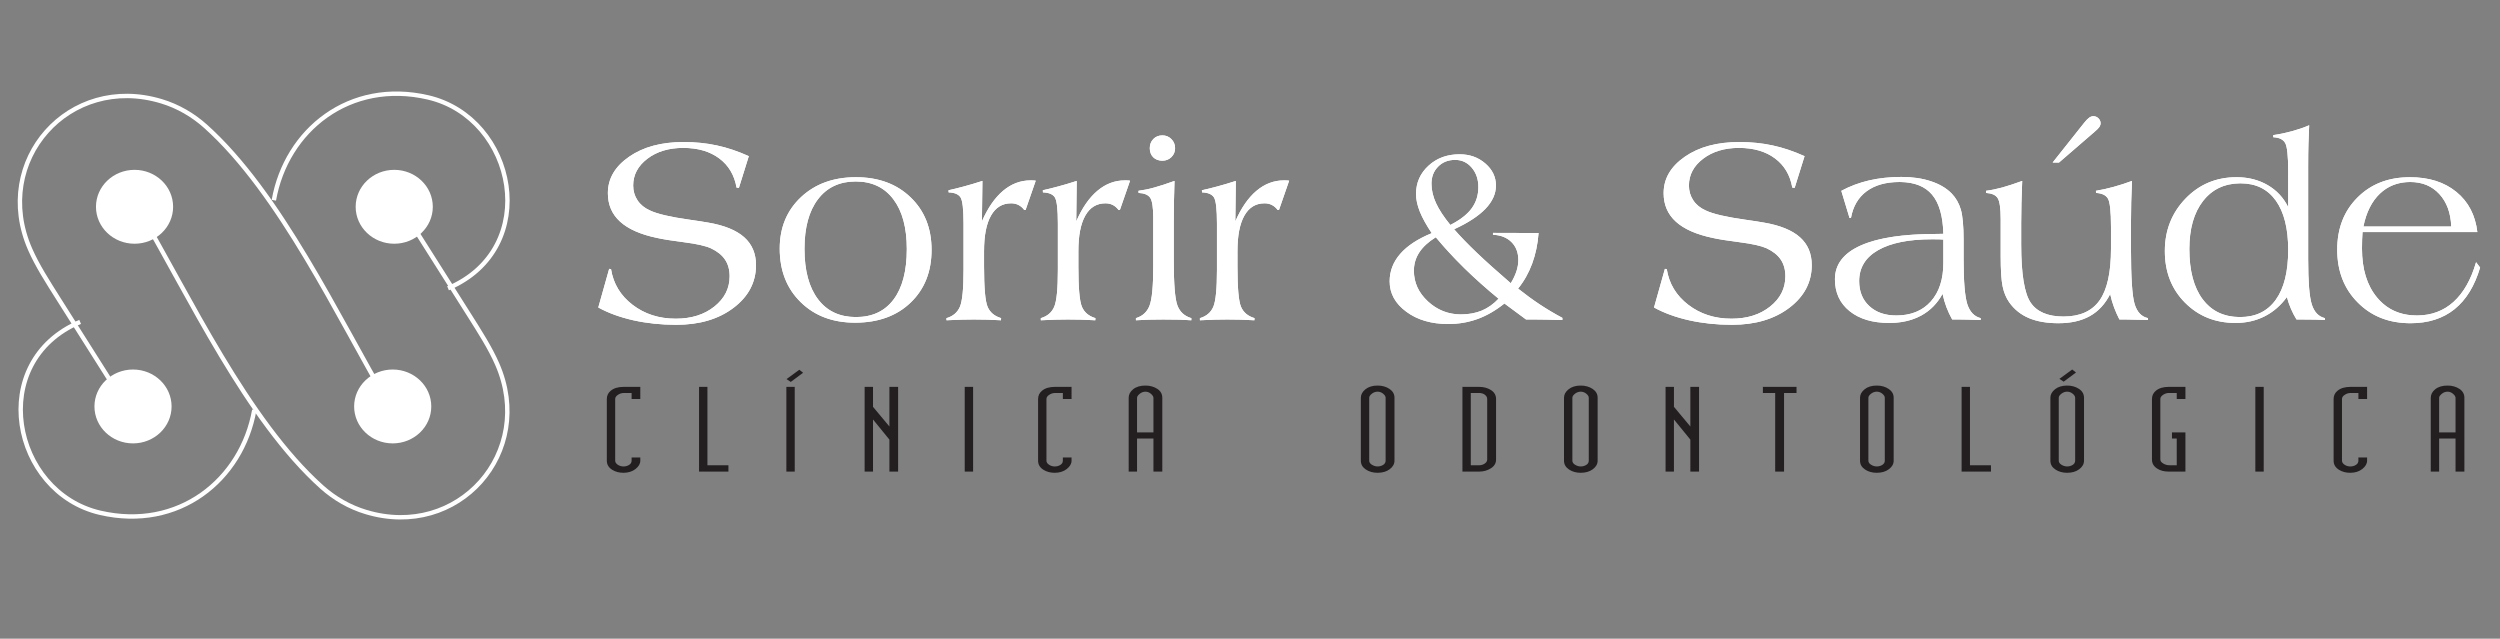 <?xml version="1.0" encoding="utf-8"?>
<!-- Generator: Adobe Illustrator 16.0.3, SVG Export Plug-In . SVG Version: 6.00 Build 0)  -->
<!DOCTYPE svg PUBLIC "-//W3C//DTD SVG 1.1//EN" "http://www.w3.org/Graphics/SVG/1.1/DTD/svg11.dtd">
<svg version="1.1" id="Camada_1" xmlns="http://www.w3.org/2000/svg" xmlns:xlink="http://www.w3.org/1999/xlink" x="0px" y="0px"
	 width="3061.192px" height="782.056px" viewBox="0 0 3061.192 782.056" enable-background="new 0 0 3061.192 782.056"
	 xml:space="preserve">
<rect x="0" y="0" width="3061.192" height="782.056" fill="#808080" stroke="none"/>
<g>
	
		<path fill-rule="evenodd" clip-rule="evenodd" fill="none" stroke="#FFFFFF" stroke-width="5.386" stroke-miterlimit="22.926" d="
		M170.739,258.54c60.828,103.449,131.669,255.796,223.271,337.797c15.637,14.001,33.874,24.474,53.842,30.533
		c113.133,34.379,208.317-72.801,160.924-181.115c-8.554-19.563-21.031-39.088-35.262-61.576l-88.779-140.277"/>
	<path fill-rule="evenodd" clip-rule="evenodd" fill="#FFFFFF" d="M164.747,207.972c26.088,0,47.228,20.253,47.228,45.244
		c0,24.986-21.139,45.228-47.228,45.228c-26.078,0-47.228-20.241-47.228-45.228C117.52,228.226,138.669,207.972,164.747,207.972z"/>
	<path fill-rule="evenodd" clip-rule="evenodd" fill="#FFFFFF" d="M482.733,207.972c26.078,0,47.228,20.253,47.228,45.244
		c0,24.986-21.149,45.228-47.228,45.228s-47.228-20.241-47.228-45.228C435.506,228.226,456.655,207.972,482.733,207.972z"/>
	
		<path fill-rule="evenodd" clip-rule="evenodd" fill="none" stroke="#FFFFFF" stroke-width="5.386" stroke-miterlimit="22.926" d="
		M474.875,492.37c-60.828-103.45-131.669-255.807-223.278-337.809c-15.63-13.99-33.868-24.465-53.842-30.527
		C84.622,89.656-10.563,196.839,36.842,305.155c8.543,19.558,21.021,39.084,35.25,61.575l88.779,140.274"/>
	<path fill-rule="evenodd" clip-rule="evenodd" fill="#FFFFFF" d="M480.859,542.926c-26.077,0-47.228-20.241-47.228-45.235
		c0-24.982,21.15-45.229,47.228-45.229c26.079,0,47.228,20.246,47.228,45.229C528.087,522.685,506.938,542.926,480.859,542.926z"/>
	<path fill-rule="evenodd" clip-rule="evenodd" fill="#FFFFFF" d="M162.874,542.926c-26.078,0-47.228-20.241-47.228-45.235
		c0-24.982,21.149-45.229,47.228-45.229c26.085,0,47.228,20.246,47.228,45.229C210.101,522.685,188.958,542.926,162.874,542.926z"/>
	
		<path fill-rule="evenodd" clip-rule="evenodd" fill="none" stroke="#FFFFFF" stroke-width="5.386" stroke-miterlimit="22.926" d="
		M335.33,245.206c15.244-86.084,92.877-148.181,188.757-125.943c107.812,24.993,139.906,184.851,24.507,233.735"/>
	
		<path fill-rule="evenodd" clip-rule="evenodd" fill="none" stroke="#FFFFFF" stroke-width="5.386" stroke-miterlimit="22.926" d="
		M311.379,501.942c-15.244,86.096-92.877,148.191-188.757,125.953c-107.812-25-139.907-184.849-24.504-233.741"/>
	<path fill-rule="evenodd" clip-rule="evenodd" fill="#231F20" d="M784.037,564.102c0,3.721-1.977,7.124-5.898,10.21
		c-3.944,3.073-8.835,4.607-14.701,4.607c-5.323,0-9.915-1.213-13.789-3.656c-4.395-2.74-6.602-6.435-6.602-11.134v-75.608
		c0-4.1,1.616-7.455,4.823-10.094c3.749-3.127,8.973-4.704,15.667-4.704h20.498v14.831h-10.646v-7.338h-9.853
		c-2.274,0-4.554,0.727-6.825,2.197c-2.274,1.467-3.421,3.175-3.421,5.141v75.548c0,1.867,1.042,3.498,3.116,4.915
		c2.076,1.42,4.448,2.136,7.13,2.136c2.549,0,4.823-0.633,6.833-1.912c2.009-1.269,3.019-2.985,3.019-5.139v-3.958h10.646V564.102
		L784.037,564.102z M891.938,577.461h-35.962V473.723h10.248v95.96h25.714V577.461L891.938,577.461z M973.125,577.461h-10.248
		V473.723h10.248V577.461L973.125,577.461z M983.368,456.416l-15.092,11.257l-5.192-3.478l15.669-11.444L983.368,456.416
		L983.368,456.416z M1099.72,577.461h-10.664v-39.179l-20.08-24.644v63.822h-10.254V473.723h10.254v24.431l20.08,24.066v-48.497
		h10.664V577.461L1099.72,577.461z M1191.534,577.461h-10.244V473.723h10.244V577.461L1191.534,577.461z M1312.095,564.102
		c0,3.721-1.971,7.124-5.893,10.21c-3.951,3.073-8.84,4.607-14.696,4.607c-5.334,0-9.911-1.213-13.798-3.656
		c-4.389-2.74-6.595-6.435-6.595-11.134v-75.608c0-4.1,1.607-7.455,4.823-10.094c3.746-3.127,8.973-4.704,15.668-4.704h20.49v14.831
		h-10.647v-7.338h-9.843c-2.273,0-4.555,0.727-6.835,2.197c-2.271,1.467-3.414,3.175-3.414,5.141v75.548
		c0,1.867,1.036,3.498,3.11,4.915c2.082,1.42,4.463,2.136,7.139,2.136c2.541,0,4.822-0.633,6.823-1.912
		c2.011-1.269,3.02-2.985,3.02-5.139v-3.958h10.647V564.102L1312.095,564.102z M1423.21,577.461h-10.844V536.97h-20.09v40.491
		h-10.246v-90.38c0-4.006,1.841-7.506,5.531-10.494c3.674-2.977,8.662-4.472,14.963-4.472c5.627,0,10.484,1.347,14.568,4.038
		c4.082,2.69,6.117,6.332,6.117,10.928V577.461L1423.21,577.461z M1412.366,529.48v-42.379c0-1.466-1.004-3.072-3.021-4.861
		c-1.999-1.757-4.278-2.641-6.821-2.641c-2.545,0-4.893,0.884-7.032,2.641c-2.137,1.789-3.216,3.396-3.216,4.861v42.379H1412.366
		L1412.366,529.48z M1707.509,564.129c0,4.011-1.943,7.459-5.813,10.395c-3.897,2.938-8.843,4.396-14.882,4.396
		c-5.621,0-10.442-1.363-14.463-4.1c-4.018-2.737-6.027-6.284-6.027-10.69v-77.075c0-3.912,1.878-7.356,5.626-10.394
		c3.75-3.024,8.705-4.545,14.864-4.545c5.627,0,10.493,1.372,14.57,4.103c4.083,2.741,6.125,6.333,6.125,10.836V564.129
		L1707.509,564.129z M1696.656,564.102v-77.021c0-1.66-1.002-3.332-3.011-4.991c-2.01-1.654-4.281-2.49-6.832-2.49
		c-2.541,0-4.892,0.836-7.022,2.49c-2.151,1.659-3.221,3.331-3.221,4.991v77.021c0,1.964,1.107,3.623,3.319,4.993
		c2.208,1.376,4.519,2.058,6.924,2.058c2.551,0,4.822-0.633,6.832-1.912C1695.654,567.972,1696.656,566.255,1696.656,564.102
		L1696.656,564.102z M1831.888,562.786c0,4.402-2.104,7.945-6.326,10.637c-4.222,2.691-9.003,4.038-14.365,4.038h-20.49V473.723
		h20.49c5.627,0,10.481,1.329,14.565,3.972c4.085,2.64,6.126,6.251,6.126,10.859V562.786L1831.888,562.786z M1821.036,562.638
		v-74.084c0-1.966-0.932-3.674-2.813-5.141c-1.866-1.471-4.216-2.197-7.026-2.197h-10.247v88.467h10.247
		c2.549,0,4.822-0.688,6.824-2.049C1820.03,566.255,1821.036,564.596,1821.036,562.638L1821.036,562.638z M1956.265,564.129
		c0,4.011-1.937,7.459-5.826,10.395c-3.887,2.938-8.834,4.396-14.87,4.396c-5.62,0-10.436-1.363-14.46-4.1
		c-4.02-2.737-6.021-6.284-6.021-10.69v-77.075c0-3.912,1.859-7.356,5.617-10.394c3.749-3.024,8.701-4.545,14.864-4.545
		c5.626,0,10.482,1.372,14.577,4.103c4.084,2.741,6.119,6.333,6.119,10.836V564.129L1956.265,564.129z M1945.421,564.102v-77.021
		c0-1.66-1.01-3.332-3.021-4.991c-2.011-1.654-4.282-2.49-6.832-2.49c-2.54,0-4.888,0.836-7.03,2.49
		c-2.142,1.659-3.207,3.331-3.207,4.991v77.021c0,1.964,1.098,3.623,3.313,4.993c2.207,1.376,4.521,2.058,6.925,2.058
		c2.55,0,4.821-0.633,6.832-1.912C1944.411,567.972,1945.421,566.255,1945.421,564.102L1945.421,564.102z M2080.45,577.461h-10.656
		v-39.179l-20.088-24.644v63.822h-10.248V473.723h10.248v24.431l20.088,24.066v-48.497h10.656V577.461L2080.45,577.461z
		 M2199.8,481.216h-15.266v96.245h-10.859v-96.245h-15.063v-7.493h41.188V481.216L2199.8,481.216z M2318.752,564.129
		c0,4.011-1.944,7.459-5.834,10.395c-3.876,2.938-8.833,4.396-14.869,4.396c-5.62,0-10.442-1.363-14.462-4.1
		c-4.019-2.737-6.021-6.284-6.021-10.69v-77.075c0-3.912,1.872-7.356,5.619-10.394c3.747-3.024,8.713-4.545,14.864-4.545
		c5.634,0,10.495,1.372,14.571,4.103c4.09,2.741,6.132,6.333,6.132,10.836V564.129L2318.752,564.129z M2307.894,564.102v-77.021
		c0-1.66-1.005-3.332-3.013-4.991c-2.009-1.654-4.282-2.49-6.832-2.49c-2.542,0-4.889,0.836-7.022,2.49
		c-2.14,1.659-3.227,3.331-3.227,4.991v77.021c0,1.964,1.12,3.623,3.324,4.993c2.205,1.376,4.521,2.058,6.925,2.058
		c2.55,0,4.823-0.633,6.832-1.912C2306.889,567.972,2307.894,566.255,2307.894,564.102L2307.894,564.102z M2437.9,577.461h-35.963
		V473.723h10.247v95.96h25.716V577.461L2437.9,577.461z M2551.829,564.129c0,4.011-1.945,7.459-5.82,10.395
		c-3.891,2.938-8.844,4.396-14.863,4.396c-5.628,0-10.443-1.363-14.472-4.1c-4.022-2.737-6.032-6.284-6.032-10.69v-77.075
		c0-3.912,1.881-7.356,5.631-10.394c3.748-3.024,8.701-4.545,14.873-4.545c5.619,0,10.48,1.372,14.564,4.103
		c4.076,2.741,6.119,6.333,6.119,10.836V564.129L2551.829,564.129z M2540.985,564.102v-77.021c0-1.66-1.006-3.332-3.017-4.991
		c-2.001-1.654-4.281-2.49-6.823-2.49c-2.555,0-4.891,0.836-7.033,2.49c-2.146,1.659-3.223,3.331-3.223,4.991v77.021
		c0,1.964,1.107,3.623,3.325,4.993c2.202,1.376,4.517,2.058,6.931,2.058c2.542,0,4.822-0.633,6.823-1.912
		C2539.979,567.972,2540.985,566.255,2540.985,564.102L2540.985,564.102z M2541.989,456.122l-15.102,11.254l-5.186-3.48
		l15.666-11.434L2541.989,456.122L2541.989,456.122z M2676.007,577.461h-20.488c-5.621,0-10.314-1.231-14.064-3.676
		c-4.289-2.733-6.427-6.398-6.427-10.999v-74.232c0-4.117,1.605-7.488,4.819-10.127c3.75-3.127,8.977-4.704,15.672-4.704h20.488
		v14.831h-10.644v-7.338h-9.845c-2.414,0-4.721,0.763-6.932,2.271c-2.209,1.516-3.317,3.207-3.317,5.067v74.084
		c0,1.859,1.174,3.5,3.519,4.911c2.34,1.429,4.849,2.134,7.533,2.134h9.042V536.97h-5.836v-7.489h16.479V577.461L2676.007,577.461z
		 M2771.86,577.461h-10.244V473.723h10.244V577.461L2771.86,577.461z M2898.447,564.102c0,3.721-1.977,7.124-5.9,10.21
		c-3.942,3.073-8.84,4.607-14.695,4.607c-5.327,0-9.911-1.213-13.8-3.656c-4.379-2.74-6.592-6.435-6.592-11.134v-75.608
		c0-4.1,1.606-7.455,4.822-10.094c3.755-3.127,8.973-4.704,15.668-4.704h20.497v14.831h-10.646v-7.338h-9.851
		c-2.275,0-4.555,0.727-6.827,2.197c-2.28,1.467-3.414,3.175-3.414,5.141v75.548c0,1.867,1.036,3.498,3.11,4.915
		c2.074,1.42,4.455,2.136,7.131,2.136c2.548,0,4.822-0.633,6.832-1.912c2.01-1.269,3.019-2.985,3.019-5.139v-3.958h10.646V564.102
		L2898.447,564.102z M3017.595,577.461h-10.844V536.97h-20.09v40.491h-10.244v-90.38c0-4.006,1.838-7.506,5.529-10.494
		c3.674-2.977,8.663-4.472,14.963-4.472c5.627,0,10.48,1.347,14.566,4.038c4.084,2.69,6.119,6.332,6.119,10.928V577.461
		L3017.595,577.461z M3006.751,529.48v-42.379c0-1.466-1.006-3.072-3.008-4.861c-2.013-1.757-4.292-2.641-6.834-2.641
		c-2.545,0-4.893,0.884-7.031,2.641c-2.141,1.789-3.217,3.396-3.217,4.861v42.379H3006.751z"/>
	<g>
		<path fill-rule="evenodd" clip-rule="evenodd" fill="#FFFFFF" d="M732.581,376.512l13.32-47.297l2.288,0.319
			c2.821,17.832,11.631,32.409,26.415,43.721c14.739,11.304,32.353,16.965,52.86,16.965c19.129,0,34.895-4.953,47.296-14.896
			c12.452-9.903,18.655-22.245,18.655-37.03c0-8.053-1.906-14.896-5.66-20.448c-3.759-5.604-9.515-10.162-17.243-13.807
			c-6.521-2.935-17.39-5.438-32.778-7.4c-15.342-1.952-26.429-3.748-33.337-5.33c-20.22-4.231-35.225-10.927-45.182-19.997
			c-9.943-9.093-14.897-20.671-14.897-34.8c0-17.734,8.654-32.573,25.994-44.592c17.283-12.005,39.522-17.995,66.599-17.995
			c14.414,0,28.054,1.36,40.786,4.134c12.715,2.712,25.823,7.12,39.195,13.155l-12.126,38.819l-2.871-0.321
			c-2.672-15.271-9.744-27.241-21.211-35.771c-11.467-8.542-26.15-12.833-44.098-12.833c-17.605,0-32.24,4.399-43.819,13.208
			c-11.634,8.811-17.455,19.785-17.455,32.846c0,6.793,1.795,12.828,5.329,18.148c3.537,5.329,8.646,9.459,15.225,12.396
			c9.022,4.299,25.166,8.057,48.448,11.313c9.842,1.421,17.457,2.553,22.779,3.537c19.842,3.373,34.575,9.401,44.206,17.995
			c9.621,8.602,14.405,19.952,14.405,34.096c0,20.873-9.132,38.329-27.4,52.194c-18.274,13.917-41.751,20.877-70.414,20.877
			c-18.372,0-35.771-1.854-52.195-5.491C759.281,388.528,744.924,383.312,732.581,376.512L732.581,376.512z M985.074,304.696
			c0,26.529,5.495,47.084,16.527,61.65c11.046,14.618,26.538,21.902,46.489,21.902c19.959,0,35.348-7.169,46.115-21.573
			c10.764-14.356,16.146-34.913,16.146-61.661c0-26.256-5.498-46.595-16.472-61.063c-10.994-14.51-26.316-21.748-46.061-21.748
			c-19.795,0-35.172,7.238-46.218,21.748C990.569,258.42,985.074,278.7,985.074,304.696L985.074,304.696z M954.742,304.364
			c0-25.664,8.694-46.658,26.045-62.962c17.397-16.261,39.791-24.411,67.304-24.411c27.512,0,49.855,8.209,66.935,24.678
			c17.127,16.425,25.659,37.9,25.659,64.27c0,26.646-8.532,48.171-25.659,64.593c-17.079,16.362-39.8,24.576-68.017,24.576
			c-27.301,0-49.53-8.367-66.609-25.165C963.271,353.191,954.742,331.331,954.742,304.364L954.742,304.364z M1158.954,392.17v-2.607
			c7.998-2.336,13.426-6.955,16.42-13.922c2.996-7.013,4.465-22.024,4.465-45.179v-13.594v-43.113
			c0-17.622-1.256-28.333-3.752-32.145c-2.508-3.804-7.35-5.802-14.519-6.025l-0.161-2.609c5.759-1.255,12.016-2.831,18.699-4.62
			c6.688-1.797,14.357-4.025,22.841-6.806l-0.608,49.479c7.136-16.306,15.717-28.757,25.78-37.288
			c10.118-8.54,21.304-12.84,33.603-12.84c1.68,0,3.039,0,3.969,0.059c0.977,0.05,1.797,0.163,2.551,0.271l-12.45,35.888h-1.577
			c-2.116-2.771-4.511-4.837-7.169-6.152c-2.675-1.354-5.659-2.003-8.924-2.003c-10.763,0-18.975,4.997-24.626,14.997
			c-5.709,10.009-8.539,24.477-8.539,43.557v18.983c0,25.768,1.417,42.129,4.299,49.037c2.877,6.906,8.422,11.584,16.576,14.026
			l-0.163,2.607c-5.701-0.328-11.36-0.598-16.963-0.763c-5.548-0.156-11.034-0.213-16.472-0.213c-4.57,0-9.631,0.057-15.108,0.213
			C1171.576,391.572,1165.54,391.842,1158.954,392.17L1158.954,392.17z M1274.442,392.17v-2.607
			c7.99-2.336,13.428-6.955,16.423-13.922c2.986-7.013,4.461-22.024,4.461-45.179v-13.594v-43.113
			c0-17.622-1.263-28.333-3.755-32.145c-2.502-3.804-7.344-5.802-14.521-6.025l-0.16-2.609c5.765-1.255,12.023-2.831,18.707-4.62
			c6.685-1.797,14.347-4.025,22.83-6.806l-0.591,49.479c7.12-16.306,15.708-28.757,25.775-37.288
			c10.104-8.54,21.311-12.84,33.597-12.84c1.674,0,3.038,0,3.971,0.059c0.975,0.05,1.789,0.163,2.55,0.271l-12.458,35.888h-1.569
			c-2.12-2.771-4.52-4.837-7.177-6.152c-2.664-1.354-5.658-2.003-8.912-2.003c-10.773,0-18.978,4.997-24.636,14.997
			c-5.71,10.009-8.532,24.477-8.532,43.557v18.983c0,25.768,1.41,42.129,4.297,49.037c2.873,6.906,8.419,11.584,16.581,14.026
			l-0.163,2.607c-5.702-0.328-11.362-0.598-16.975-0.763c-5.535-0.156-11.025-0.213-16.465-0.213c-4.564,0-9.621,0.057-15.117,0.213
			C1287.061,391.572,1281.021,391.842,1274.442,392.17L1274.442,392.17z M1390.909,392.17v-2.607
			c8.104-2.442,13.646-7.499,16.634-15.224c3.044-7.779,4.569-23.707,4.569-47.955v-25.389v-34.254
			c0-12.782-1.256-20.935-3.746-24.584c-2.5-3.645-7.238-5.596-14.194-5.925l-0.165-2.606c5.924-0.757,12.291-2.011,19.083-3.915
			c6.8-1.843,15.175-4.569,25.066-8.161c-0.327,8.761-0.542,17.521-0.703,26.315c-0.165,8.759-0.214,17.514-0.214,26.267v20.063
			v24.463c0,28.884,1.457,47.255,4.453,55.305c2.994,7.986,8.696,13.158,17.07,15.601v2.607c-4.463-0.328-9.188-0.598-14.193-0.763
			c-5.002-0.156-11.791-0.213-20.393-0.213c-6.572,0-12.451,0.057-17.553,0.213C1401.456,391.572,1396.239,391.842,1390.909,392.17
			L1390.909,392.17z M1407.872,181.431c0-4.455,1.468-8.213,4.346-11.199c2.938-2.995,6.579-4.461,11.09-4.461
			c4.357,0,8.059,1.525,11.046,4.56c2.983,3.051,4.511,6.744,4.511,11.101c0,4.356-1.527,7.998-4.511,10.923
			c-2.987,2.946-6.688,4.407-11.046,4.407c-4.674,0-8.421-1.412-11.252-4.233C1409.28,189.689,1407.872,185.999,1407.872,181.431
			L1407.872,181.431z M1469.253,392.17v-2.607c7.998-2.336,13.432-6.955,16.426-13.922c2.994-7.013,4.453-22.024,4.453-45.179
			v-13.594v-43.113c0-17.622-1.246-28.333-3.748-32.145c-2.501-3.804-7.342-5.802-14.51-6.025l-0.166-2.609
			c5.757-1.255,12.008-2.831,18.702-4.62c6.685-1.797,14.355-4.025,22.837-6.806l-0.607,49.479
			c7.127-16.306,15.716-28.757,25.783-37.288c10.105-8.54,21.3-12.84,33.598-12.84c1.684,0,3.046,0,3.971,0.059
			c0.975,0.05,1.797,0.163,2.551,0.271l-12.453,35.888h-1.574c-2.125-2.771-4.511-4.837-7.176-6.152
			c-2.665-1.354-5.66-2.003-8.92-2.003c-10.761,0-18.973,4.997-24.634,14.997c-5.708,10.009-8.527,24.477-8.527,43.557v18.983
			c0,25.768,1.411,42.129,4.296,49.037c2.878,6.906,8.42,11.584,16.579,14.026l-0.165,2.607c-5.706-0.328-11.359-0.598-16.963-0.763
			c-5.545-0.156-11.035-0.213-16.472-0.213c-4.572,0-9.628,0.057-15.118,0.213C1481.879,391.572,1475.833,391.842,1469.253,392.17
			L1469.253,392.17z M1775.915,275.442c11.796-5.939,20.49-12.681,25.985-20.121c5.545-7.506,8.315-16.251,8.315-26.26
			c0-9.516-2.721-17.455-8.151-23.822c-5.389-6.299-12.123-9.457-20.226-9.457c-8.537,0-15.498,2.715-20.879,8.212
			c-5.438,5.496-8.162,12.452-8.162,20.935c0,7.774,1.856,15.656,5.497,23.647C1761.994,256.624,1767.865,265.601,1775.915,275.442
			L1775.915,275.442z M1758.082,290.495c-9.034,5.604-15.767,11.802-20.171,18.547c-4.41,6.686-6.638,14.19-6.638,22.509
			c0,14.404,5.71,26.914,17.177,37.519c11.473,10.598,24.961,15.926,40.455,15.926c9.459,0,17.943-1.568,25.496-4.669
			c7.506-3.157,14.355-7.998,20.557-14.585c-15.004-12.282-28.875-24.674-41.645-37.126
			C1780.53,316.103,1768.784,303.432,1758.082,290.495L1758.082,290.495z M1913.089,391.842h-0.926
			c-14.248-0.435-24.845-0.647-31.752-0.647h-11.795l-26.48-19.578c-10.771,8.596-21.697,14.903-32.891,18.979
			c-11.207,4.076-23.168,6.146-35.889,6.146c-20.666,0-37.844-5.005-51.385-15.06c-13.595-10.01-20.388-22.404-20.388-37.137
			c0-12.503,4.294-23.764,12.94-33.661c8.645-9.948,21.531-18.378,38.609-25.384c-6.59-9.795-11.428-18.539-14.576-26.324
			c-3.1-7.719-4.675-14.955-4.675-21.639c0-13.693,5.052-25.225,15.224-34.575c10.104-9.353,22.887-14.028,38.219-14.028
			c12.346,0,22.789,3.748,31.43,11.253c8.649,7.448,12.996,16.47,12.996,26.973c0,10.104-4.299,19.621-12.886,28.547
			c-8.597,8.907-21.371,17.224-38.335,25.002c7.336,8.479,16.587,18.051,27.68,28.651c11.149,10.656,25.065,23.107,41.702,37.465
			c3.208-5.332,5.545-10.271,7.015-14.899c1.468-4.625,2.225-9.079,2.225-13.428c0-9.138-2.775-16.482-8.369-22.076
			c-5.553-5.543-13.102-8.537-22.672-8.972v-2.281l55.835,0.163c-0.975,13.372-3.584,25.824-7.831,37.408
			c-4.29,11.583-10.059,21.804-17.287,30.612c8.758,6.956,17.565,13.426,26.479,19.357c8.967,5.924,18.215,11.414,27.783,16.523
			V391.842L1913.089,391.842z M2025.308,376.512l13.322-47.297l2.287,0.319c2.824,17.832,11.635,32.409,26.422,43.721
			c14.732,11.304,32.355,16.965,52.854,16.965c19.13,0,34.903-4.953,47.298-14.896c12.451-9.903,18.652-22.245,18.652-37.03
			c0-8.053-1.902-14.896-5.66-20.448c-3.748-5.604-9.516-10.162-17.235-13.807c-6.528-2.935-17.399-5.438-32.788-7.4
			c-15.33-1.952-26.42-3.748-33.326-5.33c-20.229-4.231-35.233-10.927-45.183-19.997c-9.95-9.093-14.898-20.671-14.898-34.8
			c0-17.734,8.647-32.573,25.988-44.592c17.293-12.005,39.532-17.995,66.608-17.995c14.405,0,28.055,1.36,40.777,4.134
			c12.724,2.712,25.821,7.12,39.202,13.155l-12.123,38.819l-2.88-0.321c-2.667-15.271-9.738-27.241-21.205-35.771
			c-11.479-8.542-26.16-12.833-44.1-12.833c-17.612,0-32.238,4.399-43.82,13.208c-11.637,8.811-17.457,19.785-17.457,32.846
			c0,6.793,1.797,12.828,5.328,18.148c3.533,5.329,8.653,9.459,15.221,12.396c9.033,4.299,25.174,8.057,48.447,11.313
			c9.844,1.421,17.455,2.553,22.778,3.537c19.845,3.373,34.586,9.401,44.208,17.995c9.623,8.602,14.415,19.952,14.415,34.096
			c0,20.873-9.14,38.329-27.407,52.194c-18.273,13.917-41.756,20.877-70.408,20.877c-18.384,0-35.779-1.854-52.202-5.491
			C2052.009,388.528,2037.657,383.312,2025.308,376.512L2025.308,376.512z M2425.259,391.842h-0.979
			c-11.578-0.435-19.953-0.647-25.113-0.647h-8.76c-2.764-4.897-5.104-9.95-7.067-15.119c-1.957-5.218-3.532-10.598-4.731-16.256
			c-6.354,11.629-15.059,20.507-26.092,26.536c-11.098,6.035-24.087,9.081-39.097,9.081c-20.497,0-36.698-4.841-48.659-14.519
			c-11.971-9.624-17.939-22.676-17.939-38.983c0-18.158,10.54-31.976,31.697-41.376c21.144-9.406,52.135-14.084,92.973-14.084
			l8.104-0.163c-0.553-21.747-5.17-37.733-13.874-48.014c-8.691-10.267-22.013-15.435-40.013-15.435
			c-16.529,0-29.956,3.805-40.128,11.357c-10.212,7.566-16.577,18.495-19.132,32.684h-1.744l-10.057-33.228
			c10.605-5.705,22.074-10.001,34.307-12.834c12.283-2.77,25.336-4.184,39.141-4.184c13.604,0,25.676,1.74,36.219,5.279
			c10.604,3.475,19.026,8.479,25.396,14.951c5.32,5.493,9.07,12.072,11.3,19.785c2.236,7.67,3.373,20.23,3.373,37.577v23.484
			c0,26.973,1.527,45.183,4.511,54.65c3.046,9.4,8.488,15.167,16.365,17.176V391.842L2425.259,391.842z M2379.595,293.325
			c-1.578-0.115-3.371-0.213-5.332-0.271c-1.955-0.058-4.898-0.058-8.695-0.058c-28.441,0-50.405,4.463-65.905,13.325
			c-15.446,8.856-23.162,21.475-23.162,37.894c0,12.725,4.132,22.948,12.454,30.616c8.265,7.663,19.249,11.466,32.948,11.466
			c17.95,0,32.081-5.709,42.303-17.125c10.281-11.467,15.39-27.237,15.39-47.462v-17.729V293.325L2379.595,293.325z
			 M2583.864,360.098c-6.146,12.122-14.404,21.099-24.846,26.913c-10.385,5.815-23.213,8.753-38.498,8.753
			c-14.246,0-26.316-2.123-36.268-6.316c-9.897-4.232-17.878-10.648-23.974-19.243c-3.808-5.381-6.53-11.903-8.106-19.514
			c-1.574-7.614-2.385-19.846-2.385-36.7v-8.868v-36.806c0-13.483-1.258-22.076-3.76-25.832c-2.441-3.751-7.176-5.81-14.189-6.252
			v-2.606c6.035-0.757,12.614-2.068,19.795-4.02c7.125-2.018,15.33-4.676,24.517-8.057c-0.378,9.195-0.706,18.111-0.925,26.807
			c-0.215,8.648-0.32,16.868-0.32,24.692v26.199c0,36.044,3.856,59.76,11.525,71.232c7.72,11.41,21.15,17.129,40.234,17.129
			c20.23,0,34.96-6.645,44.263-19.851c9.294-13.204,13.915-34.205,13.915-62.966v-27.186c0-18.645-1.25-30.07-3.693-34.351
			c-2.453-4.251-7.294-6.582-14.578-7.024l-0.164-2.606c7.13-1.141,14.356-2.774,21.594-4.784
			c7.283-2.011,14.836-4.403,22.555-7.292c-0.376,8.647-0.706,17.293-0.926,25.83c-0.215,8.537-0.317,17.127-0.317,25.669v31.418
			c0,35.289,1.466,57.861,4.459,67.753c2.987,9.896,8.425,15.652,16.413,17.343v2.279c-0.869,0-2.173-0.048-3.968-0.163
			c-10.714-0.326-18.324-0.484-22.779-0.484h-8.261c-2.445-4.733-4.628-9.62-6.529-14.683
			C2586.743,371.448,2585.167,366.021,2583.864,360.098L2583.864,360.098z M2521.175,199.042h-7.772l38.485-48.499
			c2.457-3.1,4.523-5.217,6.201-6.412c1.742-1.249,3.432-1.848,5.109-1.848c2.445,0,4.57,0.863,6.314,2.601
			c1.736,1.749,2.613,3.758,2.613,5.989c0,1.576-0.501,3.1-1.418,4.512c-0.977,1.477-2.986,3.476-6.09,6.134L2521.175,199.042
			L2521.175,199.042z M2743.551,224.486c-19.407,0-34.747,7.187-45.942,21.589c-11.205,14.355-16.799,34.033-16.799,58.939
			c0,26.418,5.436,46.921,16.305,61.441c10.877,14.509,26.157,21.793,45.781,21.793c19.029,0,33.599-7.053,43.713-21.146
			c10.173-14.123,15.223-34.519,15.223-61.111c0-26.096-5.05-46.217-15.117-60.35
			C2776.61,231.558,2762.251,224.486,2743.551,224.486L2743.551,224.486z M2801.831,213.182v-3.371
			c0-18.923-1.244-30.507-3.747-34.796c-2.503-4.349-7.343-6.638-14.52-6.964v-2.61c8-1.129,15.61-2.77,22.946-4.771
			c7.338-2.022,14.352-4.415,21.038-7.293c-0.38,7.661-0.697,15.272-0.919,22.779c-0.211,7.564-0.328,16.471-0.328,26.809v9.893
			V317.41c0,27.628,1.471,46.108,4.453,55.404c2.995,9.349,8.328,14.952,16.105,16.748v2.279c-3.701-0.21-7.558-0.378-11.524-0.489
			c-4.03-0.102-9.411-0.158-16.212-0.158h-7.118c-2.668-4.354-4.949-8.812-6.91-13.379c-1.956-4.617-3.583-9.304-4.841-14.074
			c-7.666,10.434-16.795,18.322-27.404,23.645c-10.65,5.383-22.507,8.051-35.55,8.051c-24.741,0-45.347-8.27-61.827-24.845
			c-16.471-16.53-24.684-37.63-24.684-63.181c0-25.281,8.436-46.651,25.234-64.154c16.847-17.508,37.733-26.266,62.581-26.266
			c14.183,0,26.854,3.205,38.005,9.621c11.09,6.414,19.515,15.445,25.221,27.028V213.182L2801.831,213.182z M3031.876,321.051
			l4.949,6.532c-6.629,22.506-17.072,39.52-31.314,51.002c-14.307,11.471-32.301,17.179-53.933,17.179
			c-26.263,0-47.74-8.433-64.54-25.341c-16.809-16.853-25.185-38.445-25.185-64.76c0-25.988,8.269-47.296,24.854-63.826
			c16.578-16.58,38.005-24.846,64.213-24.846c23.159,0,42.08,5.986,56.814,17.994c14.682,12.012,23.271,28.384,25.714,49.202
			h-140.596c-0.222,3.215-0.386,6.308-0.493,9.302c-0.106,3.044-0.161,6.695-0.161,10.927c0,25.067,6.093,44.967,18.323,59.759
			c12.18,14.733,28.488,22.122,48.881,22.122c17.614,0,32.566-5.542,44.855-16.587
			C3016.487,358.62,3025.733,342.426,3031.876,321.051L3031.876,321.051z M2893.937,277.346h107.549
			c-0.648-16.703-5.489-29.907-14.576-39.754c-9.075-9.839-20.926-14.729-35.611-14.729c-14.73,0-27.135,4.726-37.133,14.19
			C2904.214,246.513,2897.472,259.941,2893.937,277.346z"/>
		<path fill-rule="evenodd" clip-rule="evenodd" fill="#FFFFFF" d="M2947.716,395.697v-10.276c3.729,0.582,7.628,0.876,11.688,0.876
			c17.614,0,32.566-5.542,44.855-16.587c12.229-11.09,21.475-27.284,27.617-48.659l4.949,6.532
			c-6.629,22.506-17.072,39.52-31.314,51.002c-14.307,11.471-32.301,17.179-53.933,17.179
			C2950.272,395.764,2948.987,395.74,2947.716,395.697L2947.716,395.697z M2947.716,284.188v-6.842h53.77
			c-0.648-16.703-5.489-29.907-14.576-39.754c-9.075-9.839-20.926-14.729-35.611-14.729c-1.215,0-2.4,0.034-3.582,0.098v-5.931
			c1.058-0.025,2.121-0.039,3.205-0.039c23.159,0,42.08,5.986,56.814,17.994c14.682,12.012,23.271,28.384,25.714,49.202H2947.716z
			 M2947.716,217.03v5.931c-13.176,0.706-24.371,5.413-33.551,14.093c-9.951,9.459-16.693,22.888-20.229,40.292h53.779v6.842
			h-54.862c-0.222,3.215-0.386,6.308-0.493,9.302c-0.106,3.044-0.161,6.695-0.161,10.927c0,25.067,6.093,44.967,18.323,59.759
			c9.754,11.805,22.164,18.891,37.193,21.246v10.276c-24.52-0.784-44.72-9.205-60.678-25.274
			c-16.809-16.853-25.185-38.445-25.185-64.76c0-25.988,8.269-47.296,24.854-63.826
			C2902.608,225.931,2922.966,217.678,2947.716,217.03L2947.716,217.03z M2741.321,395.354v-7.118l1.574,0.014
			c19.029,0,33.599-7.053,43.713-21.146c10.173-14.123,15.223-34.519,15.223-61.111c0-26.096-5.05-46.217-15.117-60.35
			c-10.104-14.084-24.463-21.155-43.163-21.155c-0.753,0-1.491,0.019-2.229,0.032v-7.488c13.092,0.383,24.865,3.578,35.289,9.582
			c11.09,6.414,19.515,15.445,25.221,27.028v-40.459v-3.371c0-18.923-1.244-30.507-3.747-34.796
			c-2.503-4.349-7.343-6.638-14.52-6.964v-2.61c8-1.129,15.61-2.77,22.946-4.771c7.338-2.022,14.352-4.415,21.038-7.293
			c-0.38,7.661-0.697,15.272-0.919,22.779c-0.211,7.564-0.328,16.471-0.328,26.809v9.893V317.41c0,27.628,1.471,46.108,4.453,55.404
			c2.995,9.349,8.328,14.952,16.105,16.748v2.279c-3.701-0.21-7.558-0.378-11.524-0.489c-4.03-0.102-9.411-0.158-16.212-0.158
			h-7.118c-2.668-4.354-4.949-8.812-6.91-13.379c-1.956-4.617-3.583-9.304-4.841-14.074c-7.666,10.434-16.795,18.322-27.404,23.645
			C2763.302,392.211,2752.794,394.854,2741.321,395.354z M2741.321,217.03v7.488c-18.357,0.542-32.945,7.711-43.713,21.557
			c-11.205,14.355-16.799,34.033-16.799,58.939c0,26.418,5.436,46.921,16.305,61.441c10.584,14.126,25.336,21.398,44.207,21.779
			v7.118c-1.33,0.052-2.666,0.083-4.021,0.083c-24.741,0-45.347-8.27-61.827-24.845c-16.471-16.53-24.684-37.63-24.684-63.181
			c0-25.281,8.436-46.651,25.234-64.154c16.847-17.508,37.733-26.266,62.581-26.266
			C2739.517,216.991,2740.418,217.005,2741.321,217.03L2741.321,217.03z M2328.046,394.377v-8.306
			c15.054-1.187,27.133-6.812,36.159-16.899c10.281-11.467,15.39-27.237,15.39-47.462v-17.729v-10.656
			c-1.578-0.115-3.371-0.213-5.332-0.271c-1.955-0.058-4.898-0.058-8.695-0.058c-14.1,0-26.604,1.101-37.521,3.283v-7.647
			c12.972-1.445,27.453-2.157,43.445-2.157l8.104-0.163c-0.553-21.747-5.17-37.733-13.874-48.014
			c-8.315-9.826-20.858-14.978-37.675-15.413v-6.226h0.049c13.604,0,25.676,1.74,36.219,5.279
			c10.604,3.475,19.026,8.479,25.396,14.951c5.32,5.493,9.07,12.072,11.3,19.785c2.236,7.67,3.373,20.23,3.373,37.577v23.484
			c0,26.973,1.527,45.183,4.511,54.65c3.046,9.4,8.488,15.167,16.365,17.176v2.279h-0.979c-11.578-0.435-19.953-0.647-25.113-0.647
			h-8.76c-2.764-4.897-5.104-9.95-7.067-15.119c-1.957-5.218-3.532-10.598-4.731-16.256c-6.354,11.629-15.059,20.507-26.092,26.536
			C2345.2,390.335,2337.052,393.015,2328.046,394.377L2328.046,394.377z M2583.864,360.098
			c-6.146,12.122-14.404,21.099-24.846,26.913c-10.385,5.815-23.213,8.753-38.498,8.753c-14.246,0-26.316-2.123-36.268-6.316
			c-9.897-4.232-17.878-10.648-23.974-19.243c-3.808-5.381-6.53-11.903-8.106-19.514c-1.574-7.614-2.385-19.846-2.385-36.7v-8.868
			v-36.806c0-13.483-1.258-22.076-3.76-25.832c-2.441-3.751-7.176-5.81-14.189-6.252v-2.606c6.035-0.757,12.614-2.068,19.795-4.02
			c7.125-2.018,15.33-4.676,24.517-8.057c-0.378,9.195-0.706,18.111-0.925,26.807c-0.215,8.648-0.32,16.868-0.32,24.692v26.199
			c0,36.044,3.856,59.76,11.525,71.232c7.72,11.41,21.15,17.129,40.234,17.129c20.23,0,34.96-6.645,44.263-19.851
			c9.294-13.204,13.915-34.205,13.915-62.966v-27.186c0-18.645-1.25-30.07-3.693-34.351c-2.453-4.251-7.294-6.582-14.578-7.024
			l-0.164-2.606c7.13-1.141,14.356-2.774,21.594-4.784c7.283-2.011,14.836-4.403,22.555-7.292
			c-0.376,8.647-0.706,17.293-0.926,25.83c-0.215,8.537-0.317,17.127-0.317,25.669v31.418c0,35.289,1.466,57.861,4.459,67.753
			c2.987,9.896,8.425,15.652,16.413,17.343v2.279c-0.869,0-2.173-0.048-3.968-0.163c-10.714-0.326-18.324-0.484-22.779-0.484h-8.261
			c-2.445-4.733-4.628-9.62-6.529-14.683C2586.743,371.448,2585.167,366.021,2583.864,360.098L2583.864,360.098z M2521.175,199.042
			h-7.772l38.485-48.499c2.457-3.1,4.523-5.217,6.201-6.412c1.742-1.249,3.432-1.848,5.109-1.848c2.445,0,4.57,0.863,6.314,2.601
			c1.736,1.749,2.613,3.758,2.613,5.989c0,1.576-0.501,3.1-1.418,4.512c-0.977,1.477-2.986,3.476-6.09,6.134L2521.175,199.042z
			 M2328.046,216.659v6.226c-0.771-0.013-1.548-0.021-2.338-0.021c-16.529,0-29.956,3.805-40.128,11.357
			c-10.212,7.566-16.577,18.495-19.132,32.684h-1.744l-10.057-33.228c10.605-5.705,22.074-10.001,34.307-12.834
			C2301.224,218.079,2314.259,216.669,2328.046,216.659L2328.046,216.659z M2328.046,288.632v7.647
			c-11.109,2.231-20.564,5.576-28.384,10.042c-15.446,8.856-23.162,21.475-23.162,37.894c0,12.725,4.132,22.948,12.454,30.616
			c8.265,7.663,19.249,11.466,32.948,11.466c2.1,0,4.149-0.084,6.144-0.226v8.306c-4.641,0.705-9.516,1.06-14.626,1.06
			c-20.497,0-36.698-4.841-48.659-14.519c-11.971-9.624-17.939-22.676-17.939-38.983c0-18.158,10.54-31.976,31.697-41.376
			C2291.384,294.836,2307.894,290.863,2328.046,288.632L2328.046,288.632z M1781.509,396.456v-11.881
			c2.411,0.278,4.88,0.42,7.396,0.42c9.459,0,17.943-1.568,25.496-4.669c7.506-3.157,14.355-7.998,20.557-14.585
			c-15.004-12.282-28.875-24.674-41.645-37.126c-4.037-3.954-7.975-7.926-11.805-11.91v-34.873
			c7.175,8.206,16.095,17.397,26.701,27.53c11.149,10.656,25.065,23.107,41.702,37.465c3.208-5.332,5.545-10.271,7.015-14.899
			c1.468-4.625,2.225-9.079,2.225-13.428c0-9.138-2.775-16.482-8.369-22.076c-5.553-5.543-13.102-8.537-22.672-8.972v-2.281
			l55.835,0.163c-0.975,13.372-3.584,25.824-7.831,37.408c-4.29,11.583-10.059,21.804-17.287,30.612
			c8.758,6.956,17.565,13.426,26.479,19.357c8.967,5.924,18.215,11.414,27.783,16.523v2.606h-0.926
			c-14.248-0.435-24.845-0.647-31.752-0.647h-11.795l-26.48-19.578c-10.771,8.596-21.697,14.903-32.891,18.979
			C1800.462,393.796,1791.218,395.749,1781.509,396.456L1781.509,396.456z M1781.509,280.265v-7.831
			c8.99-5.179,15.81-10.904,20.392-17.112c5.545-7.506,8.315-16.251,8.315-26.26c0-9.516-2.721-17.455-8.151-23.822
			c-5.389-6.299-12.123-9.457-20.226-9.457l-0.33,0.012v-6.631c1.893-0.147,3.837-0.228,5.816-0.228
			c12.346,0,22.789,3.748,31.43,11.253c8.649,7.448,12.996,16.47,12.996,26.973c0,10.104-4.299,19.621-12.886,28.547
			C1810.44,264.453,1797.986,272.615,1781.509,280.265L1781.509,280.265z M2025.308,376.512l13.322-47.297l2.287,0.319
			c2.824,17.832,11.635,32.409,26.422,43.721c14.732,11.304,32.355,16.965,52.854,16.965c19.13,0,34.903-4.953,47.298-14.896
			c12.451-9.903,18.652-22.245,18.652-37.03c0-8.053-1.902-14.896-5.66-20.448c-3.748-5.604-9.516-10.162-17.235-13.807
			c-6.528-2.935-17.399-5.438-32.788-7.4c-15.33-1.952-26.42-3.748-33.326-5.33c-20.229-4.231-35.233-10.927-45.183-19.997
			c-9.95-9.093-14.898-20.671-14.898-34.8c0-17.734,8.647-32.573,25.988-44.592c17.293-12.005,39.532-17.995,66.608-17.995
			c14.405,0,28.055,1.36,40.777,4.134c12.724,2.712,25.821,7.12,39.202,13.155l-12.123,38.819l-2.88-0.321
			c-2.667-15.271-9.738-27.241-21.205-35.771c-11.479-8.542-26.16-12.833-44.1-12.833c-17.612,0-32.238,4.399-43.82,13.208
			c-11.637,8.811-17.457,19.785-17.457,32.846c0,6.793,1.797,12.828,5.328,18.148c3.533,5.329,8.653,9.459,15.221,12.396
			c9.033,4.299,25.174,8.057,48.447,11.313c9.844,1.421,17.455,2.553,22.778,3.537c19.845,3.373,34.586,9.401,44.208,17.995
			c9.623,8.602,14.415,19.952,14.415,34.096c0,20.873-9.14,38.329-27.407,52.194c-18.273,13.917-41.756,20.877-70.408,20.877
			c-18.384,0-35.779-1.854-52.202-5.491C2052.009,388.528,2037.657,383.312,2025.308,376.512z M1781.509,189.164v6.631
			c-8.382,0.064-15.239,2.78-20.549,8.201c-5.438,5.496-8.162,12.452-8.162,20.935c0,7.774,1.856,15.656,5.497,23.647
			c3.699,8.046,9.57,17.022,17.62,26.864c1.951-0.984,3.813-1.985,5.594-3.009v7.831l-0.979,0.446l0.979,1.121v34.873
			c-8.293-8.633-16.104-17.359-23.427-26.21c-9.034,5.604-15.767,11.802-20.171,18.547c-4.41,6.686-6.638,14.19-6.638,22.509
			c0,14.404,5.71,26.914,17.177,37.519c9.613,8.879,20.632,14.053,33.059,15.506v11.881c-2.684,0.185-5.398,0.286-8.152,0.286
			c-20.666,0-37.844-5.005-51.385-15.06c-13.595-10.01-20.388-22.404-20.388-37.137c0-12.503,4.294-23.764,12.94-33.661
			c8.645-9.948,21.531-18.378,38.609-25.384c-6.59-9.795-11.428-18.539-14.576-26.324c-3.1-7.719-4.675-14.955-4.675-21.639
			c0-13.693,5.052-25.225,15.224-34.575C1757.907,194.816,1768.736,190.222,1781.509,189.164L1781.509,189.164z M1047.714,395.107
			v-6.858h0.377c19.959,0,35.348-7.169,46.115-21.573c10.764-14.356,16.146-34.913,16.146-61.661
			c0-26.256-5.498-46.595-16.472-61.063c-10.994-14.51-26.316-21.748-46.061-21.748h-0.105v-5.213h0.377
			c27.512,0,49.855,8.209,66.935,24.678c17.127,16.425,25.659,37.9,25.659,64.27c0,26.646-8.532,48.171-25.659,64.593
			C1098.095,386.759,1075.603,394.969,1047.714,395.107L1047.714,395.107z M1158.954,392.17v-2.607
			c7.998-2.336,13.426-6.955,16.42-13.922c2.996-7.013,4.465-22.024,4.465-45.179v-13.594v-43.113
			c0-17.622-1.256-28.333-3.752-32.145c-2.508-3.804-7.35-5.802-14.519-6.025l-0.161-2.609c5.759-1.255,12.016-2.831,18.699-4.62
			c6.688-1.797,14.357-4.025,22.841-6.806l-0.608,49.479c7.136-16.306,15.717-28.757,25.78-37.288
			c10.118-8.54,21.304-12.84,33.603-12.84c1.68,0,3.039,0,3.969,0.059c0.977,0.05,1.797,0.163,2.551,0.271l-12.45,35.888h-1.577
			c-2.116-2.771-4.511-4.837-7.169-6.152c-2.675-1.354-5.659-2.003-8.924-2.003c-10.763,0-18.975,4.997-24.626,14.997
			c-5.709,10.009-8.539,24.477-8.539,43.557v18.983c0,25.768,1.417,42.129,4.299,49.037c2.877,6.906,8.422,11.584,16.576,14.026
			l-0.163,2.607c-5.701-0.328-11.36-0.598-16.963-0.763c-5.548-0.156-11.034-0.213-16.472-0.213c-4.57,0-9.631,0.057-15.108,0.213
			C1171.576,391.572,1165.54,391.842,1158.954,392.17L1158.954,392.17z M1274.442,392.17v-2.607
			c7.99-2.336,13.428-6.955,16.423-13.922c2.986-7.013,4.461-22.024,4.461-45.179v-13.594v-43.113
			c0-17.622-1.263-28.333-3.755-32.145c-2.502-3.804-7.344-5.802-14.521-6.025l-0.16-2.609c5.765-1.255,12.023-2.831,18.707-4.62
			c6.685-1.797,14.347-4.025,22.83-6.806l-0.591,49.479c7.12-16.306,15.708-28.757,25.775-37.288
			c10.104-8.54,21.311-12.84,33.597-12.84c1.674,0,3.038,0,3.971,0.059c0.975,0.05,1.789,0.163,2.55,0.271l-12.458,35.888h-1.569
			c-2.12-2.771-4.52-4.837-7.177-6.152c-2.664-1.354-5.658-2.003-8.912-2.003c-10.773,0-18.978,4.997-24.636,14.997
			c-5.71,10.009-8.532,24.477-8.532,43.557v18.983c0,25.768,1.41,42.129,4.297,49.037c2.873,6.906,8.419,11.584,16.581,14.026
			l-0.163,2.607c-5.702-0.328-11.362-0.598-16.975-0.763c-5.535-0.156-11.025-0.213-16.465-0.213c-4.564,0-9.621,0.057-15.117,0.213
			C1287.061,391.572,1281.021,391.842,1274.442,392.17L1274.442,392.17z M1390.909,392.17v-2.607
			c8.104-2.442,13.646-7.499,16.634-15.224c3.044-7.779,4.569-23.707,4.569-47.955v-25.389v-34.254
			c0-12.782-1.256-20.935-3.746-24.584c-2.5-3.645-7.238-5.596-14.194-5.925l-0.165-2.606c5.924-0.757,12.291-2.011,19.083-3.915
			c6.8-1.843,15.175-4.569,25.066-8.161c-0.327,8.761-0.542,17.521-0.703,26.315c-0.165,8.759-0.214,17.514-0.214,26.267v20.063
			v24.463c0,28.884,1.457,47.255,4.453,55.305c2.994,7.986,8.696,13.158,17.07,15.601v2.607c-4.463-0.328-9.188-0.598-14.193-0.763
			c-5.002-0.156-11.791-0.213-20.393-0.213c-6.572,0-12.451,0.057-17.553,0.213C1401.456,391.572,1396.239,391.842,1390.909,392.17
			L1390.909,392.17z M1407.872,181.431c0-4.455,1.468-8.213,4.346-11.199c2.938-2.995,6.579-4.461,11.09-4.461
			c4.357,0,8.059,1.525,11.046,4.56c2.983,3.051,4.511,6.744,4.511,11.101c0,4.356-1.527,7.998-4.511,10.923
			c-2.987,2.946-6.688,4.407-11.046,4.407c-4.674,0-8.421-1.412-11.252-4.233C1409.28,189.689,1407.872,185.999,1407.872,181.431
			L1407.872,181.431z M1469.253,392.17v-2.607c7.998-2.336,13.432-6.955,16.426-13.922c2.994-7.013,4.453-22.024,4.453-45.179
			v-13.594v-43.113c0-17.622-1.246-28.333-3.748-32.145c-2.501-3.804-7.342-5.802-14.51-6.025l-0.166-2.609
			c5.757-1.255,12.008-2.831,18.702-4.62c6.685-1.797,14.355-4.025,22.837-6.806l-0.607,49.479
			c7.127-16.306,15.716-28.757,25.783-37.288c10.105-8.54,21.3-12.84,33.598-12.84c1.684,0,3.046,0,3.971,0.059
			c0.975,0.05,1.797,0.163,2.551,0.271l-12.453,35.888h-1.574c-2.125-2.771-4.511-4.837-7.176-6.152
			c-2.665-1.354-5.66-2.003-8.92-2.003c-10.761,0-18.973,4.997-24.634,14.997c-5.708,10.009-8.527,24.477-8.527,43.557v18.983
			c0,25.768,1.411,42.129,4.296,49.037c2.878,6.906,8.42,11.584,16.579,14.026l-0.165,2.607c-5.706-0.328-11.359-0.598-16.963-0.763
			c-5.545-0.156-11.035-0.213-16.472-0.213c-4.572,0-9.628,0.057-15.118,0.213C1481.879,391.572,1475.833,391.842,1469.253,392.17z
			 M732.581,376.512l13.32-47.297l2.288,0.319c2.821,17.832,11.631,32.409,26.415,43.721c14.739,11.304,32.353,16.965,52.86,16.965
			c19.129,0,34.895-4.953,47.296-14.896c12.452-9.903,18.655-22.245,18.655-37.03c0-8.053-1.906-14.896-5.66-20.448
			c-3.759-5.604-9.515-10.162-17.243-13.807c-6.521-2.935-17.39-5.438-32.778-7.4c-15.342-1.952-26.429-3.748-33.337-5.33
			c-20.22-4.231-35.225-10.927-45.182-19.997c-9.943-9.093-14.897-20.671-14.897-34.8c0-17.734,8.654-32.573,25.994-44.592
			c17.283-12.005,39.522-17.995,66.599-17.995c14.414,0,28.054,1.36,40.786,4.134c12.715,2.712,25.823,7.12,39.195,13.155
			l-12.126,38.819l-2.871-0.321c-2.672-15.271-9.744-27.241-21.211-35.771c-11.467-8.542-26.15-12.833-44.098-12.833
			c-17.605,0-32.24,4.399-43.819,13.208c-11.634,8.811-17.455,19.785-17.455,32.846c0,6.793,1.795,12.828,5.329,18.148
			c3.537,5.329,8.646,9.459,15.225,12.396c9.022,4.299,25.166,8.057,48.448,11.313c9.842,1.421,17.457,2.553,22.779,3.537
			c19.842,3.373,34.575,9.401,44.206,17.995c9.621,8.602,14.405,19.952,14.405,34.096c0,20.873-9.132,38.329-27.4,52.194
			c-18.274,13.917-41.751,20.877-70.414,20.877c-18.372,0-35.771-1.854-52.195-5.491
			C759.281,388.528,744.924,383.312,732.581,376.512L732.581,376.512z M1047.714,216.991v5.213
			c-19.737,0.033-35.095,7.26-46.112,21.748c-11.032,14.468-16.527,34.748-16.527,60.744c0,26.529,5.495,47.084,16.527,61.65
			c10.969,14.538,26.344,21.813,46.112,21.902v6.858h-0.705c-27.301,0-49.53-8.367-66.609-25.165
			c-17.128-16.751-25.658-38.611-25.658-65.578c0-25.664,8.694-46.658,26.045-62.962
			C998.101,225.217,1020.373,217.07,1047.714,216.991z"/>
	</g>
</g>
</svg>
